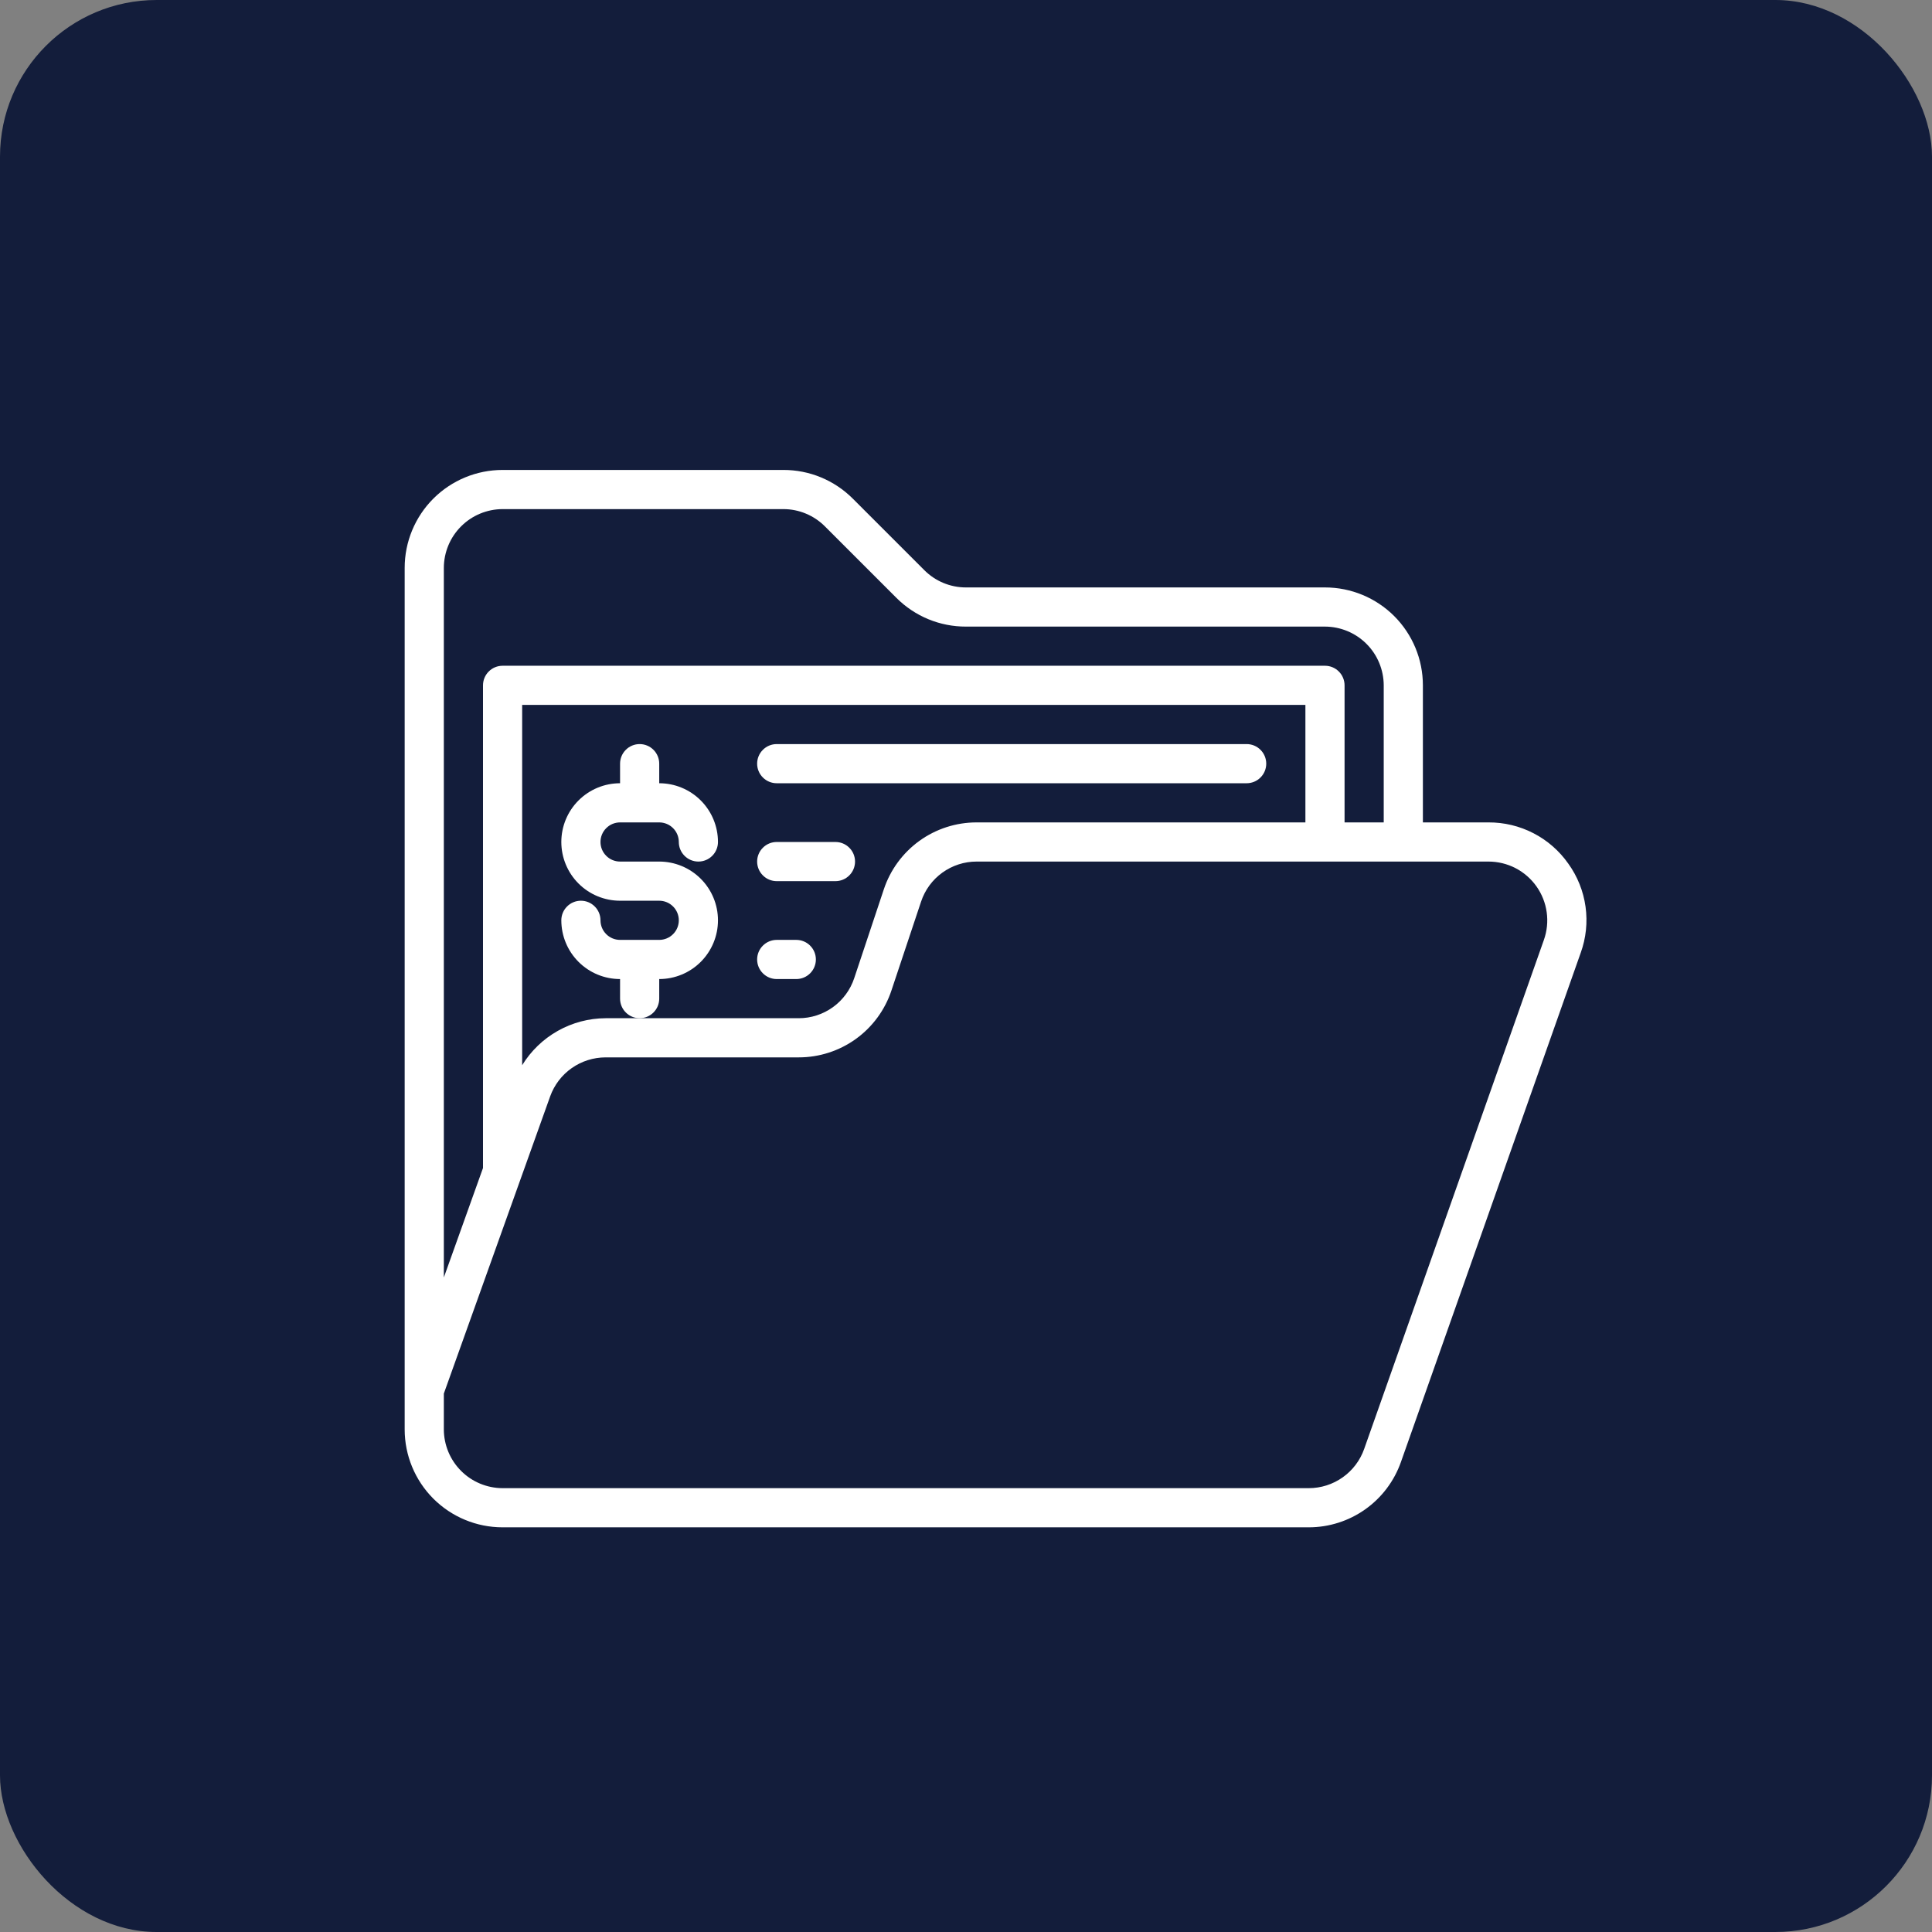 <svg width="74" height="74" viewBox="0 0 74 74" fill="none" xmlns="http://www.w3.org/2000/svg">
<rect x="0" y="0" width="74" height="74" fill="#808080" stroke="none"/>
<rect width="74" height="74" rx="6" fill="#131D3B"/>
<path d="M25.25 38.25V37.5C25.847 37.5 26.419 37.263 26.841 36.841C27.263 36.419 27.5 35.847 27.5 35.25C27.5 34.653 27.263 34.081 26.841 33.659C26.419 33.237 25.847 33 25.25 33H23.75C23.551 33 23.36 32.921 23.22 32.78C23.079 32.64 23 32.449 23 32.25C23 32.051 23.079 31.86 23.22 31.72C23.36 31.579 23.551 31.5 23.75 31.5H25.25C25.449 31.5 25.64 31.579 25.78 31.72C25.921 31.86 26 32.051 26 32.25C26 32.449 26.079 32.64 26.22 32.78C26.36 32.921 26.551 33 26.75 33C26.949 33 27.14 32.921 27.28 32.78C27.421 32.64 27.5 32.449 27.5 32.25C27.5 31.653 27.263 31.081 26.841 30.659C26.419 30.237 25.847 30 25.25 30V29.25C25.25 29.051 25.171 28.86 25.03 28.72C24.89 28.579 24.699 28.5 24.5 28.5C24.301 28.5 24.11 28.579 23.97 28.72C23.829 28.86 23.75 29.051 23.75 29.25V30C23.153 30 22.581 30.237 22.159 30.659C21.737 31.081 21.5 31.653 21.5 32.25C21.5 32.847 21.737 33.419 22.159 33.841C22.581 34.263 23.153 34.5 23.75 34.5H25.25C25.449 34.5 25.64 34.579 25.78 34.72C25.921 34.86 26 35.051 26 35.25C26 35.449 25.921 35.64 25.78 35.78C25.64 35.921 25.449 36 25.25 36H23.75C23.551 36 23.36 35.921 23.22 35.78C23.079 35.64 23 35.449 23 35.25C23 35.051 22.921 34.86 22.78 34.72C22.64 34.579 22.449 34.5 22.25 34.5C22.051 34.5 21.86 34.579 21.72 34.72C21.579 34.86 21.5 35.051 21.5 35.25C21.5 35.847 21.737 36.419 22.159 36.841C22.581 37.263 23.153 37.5 23.75 37.5V38.25C23.75 38.449 23.829 38.64 23.97 38.78C24.11 38.921 24.301 39 24.5 39C24.699 39 24.89 38.921 25.03 38.78C25.171 38.64 25.25 38.449 25.25 38.25Z" fill="white"/>
<path d="M60.072 33.083C59.728 32.591 59.27 32.19 58.737 31.915C58.204 31.639 57.612 31.497 57.013 31.5H54.5V26.25C54.5 25.255 54.105 24.302 53.402 23.598C52.698 22.895 51.745 22.5 50.75 22.5H36.995C36.398 22.5 35.827 22.262 35.405 21.84L32.66 19.095C32.311 18.747 31.897 18.471 31.442 18.283C30.986 18.095 30.498 17.999 30.005 18H19.25C18.255 18 17.302 18.395 16.598 19.098C15.895 19.802 15.5 20.755 15.5 21.75V54.75C15.5 55.745 15.895 56.698 16.598 57.402C17.302 58.105 18.255 58.5 19.25 58.5H50.127C50.903 58.5 51.66 58.259 52.293 57.81C52.926 57.361 53.403 56.727 53.66 55.995L60.545 36.495C60.749 35.931 60.813 35.325 60.73 34.73C60.648 34.136 60.422 33.57 60.072 33.083V33.083ZM17 21.75C17.002 21.154 17.239 20.582 17.661 20.161C18.082 19.739 18.654 19.502 19.25 19.5H30.005C30.602 19.5 31.173 19.738 31.595 20.16L34.34 22.905C34.689 23.253 35.103 23.529 35.558 23.717C36.014 23.905 36.502 24.001 36.995 24H50.75C51.346 24.002 51.917 24.239 52.339 24.661C52.761 25.082 52.998 25.654 53 26.25V31.5H51.5V26.25C51.5 26.051 51.421 25.86 51.28 25.72C51.14 25.579 50.949 25.5 50.75 25.5H19.25C19.051 25.5 18.86 25.579 18.72 25.72C18.579 25.86 18.5 26.051 18.5 26.25V44.737L17 48.93V21.75ZM50 27V31.5H37.407C36.62 31.499 35.853 31.747 35.215 32.207C34.577 32.668 34.1 33.318 33.852 34.065L32.72 37.462C32.572 37.91 32.286 38.3 31.904 38.576C31.521 38.852 31.062 39.001 30.59 39H23.195C22.553 39.003 21.923 39.17 21.364 39.485C20.805 39.8 20.335 40.253 20 40.8V27H50ZM59.135 36L52.25 55.5C52.095 55.939 51.807 56.319 51.427 56.587C51.047 56.856 50.593 57 50.127 57H19.25C18.654 56.998 18.082 56.761 17.661 56.339C17.239 55.917 17.002 55.346 17 54.75V53.377L21.073 41.992C21.23 41.556 21.518 41.178 21.898 40.911C22.278 40.644 22.731 40.501 23.195 40.5H30.59C31.377 40.501 32.144 40.253 32.783 39.793C33.421 39.332 33.898 38.682 34.145 37.935L35.278 34.538C35.426 34.09 35.711 33.7 36.094 33.424C36.476 33.148 36.936 32.999 37.407 33H57.013C57.373 33 57.727 33.086 58.047 33.251C58.367 33.417 58.642 33.657 58.85 33.95C59.058 34.244 59.193 34.584 59.242 34.941C59.292 35.297 59.255 35.66 59.135 36V36Z" fill="white"/>
<path d="M32 32.25H29.75C29.551 32.25 29.36 32.329 29.22 32.47C29.079 32.61 29 32.801 29 33C29 33.199 29.079 33.39 29.22 33.53C29.36 33.671 29.551 33.75 29.75 33.75H32C32.199 33.75 32.39 33.671 32.53 33.53C32.671 33.39 32.75 33.199 32.75 33C32.75 32.801 32.671 32.61 32.53 32.47C32.39 32.329 32.199 32.25 32 32.25Z" fill="white"/>
<path d="M30.5 36H29.75C29.551 36 29.36 36.079 29.22 36.22C29.079 36.36 29 36.551 29 36.75C29 36.949 29.079 37.14 29.22 37.28C29.36 37.421 29.551 37.5 29.75 37.5H30.5C30.699 37.5 30.89 37.421 31.03 37.28C31.171 37.14 31.25 36.949 31.25 36.75C31.25 36.551 31.171 36.36 31.03 36.22C30.89 36.079 30.699 36 30.5 36V36Z" fill="white"/>
<path d="M47.75 28.5H29.75C29.551 28.5 29.36 28.579 29.22 28.72C29.079 28.86 29 29.051 29 29.25C29 29.449 29.079 29.64 29.22 29.78C29.36 29.921 29.551 30 29.75 30H47.75C47.949 30 48.14 29.921 48.28 29.78C48.421 29.64 48.5 29.449 48.5 29.25C48.5 29.051 48.421 28.86 48.28 28.72C48.14 28.579 47.949 28.5 47.75 28.5Z" fill="white"/>
</svg>
